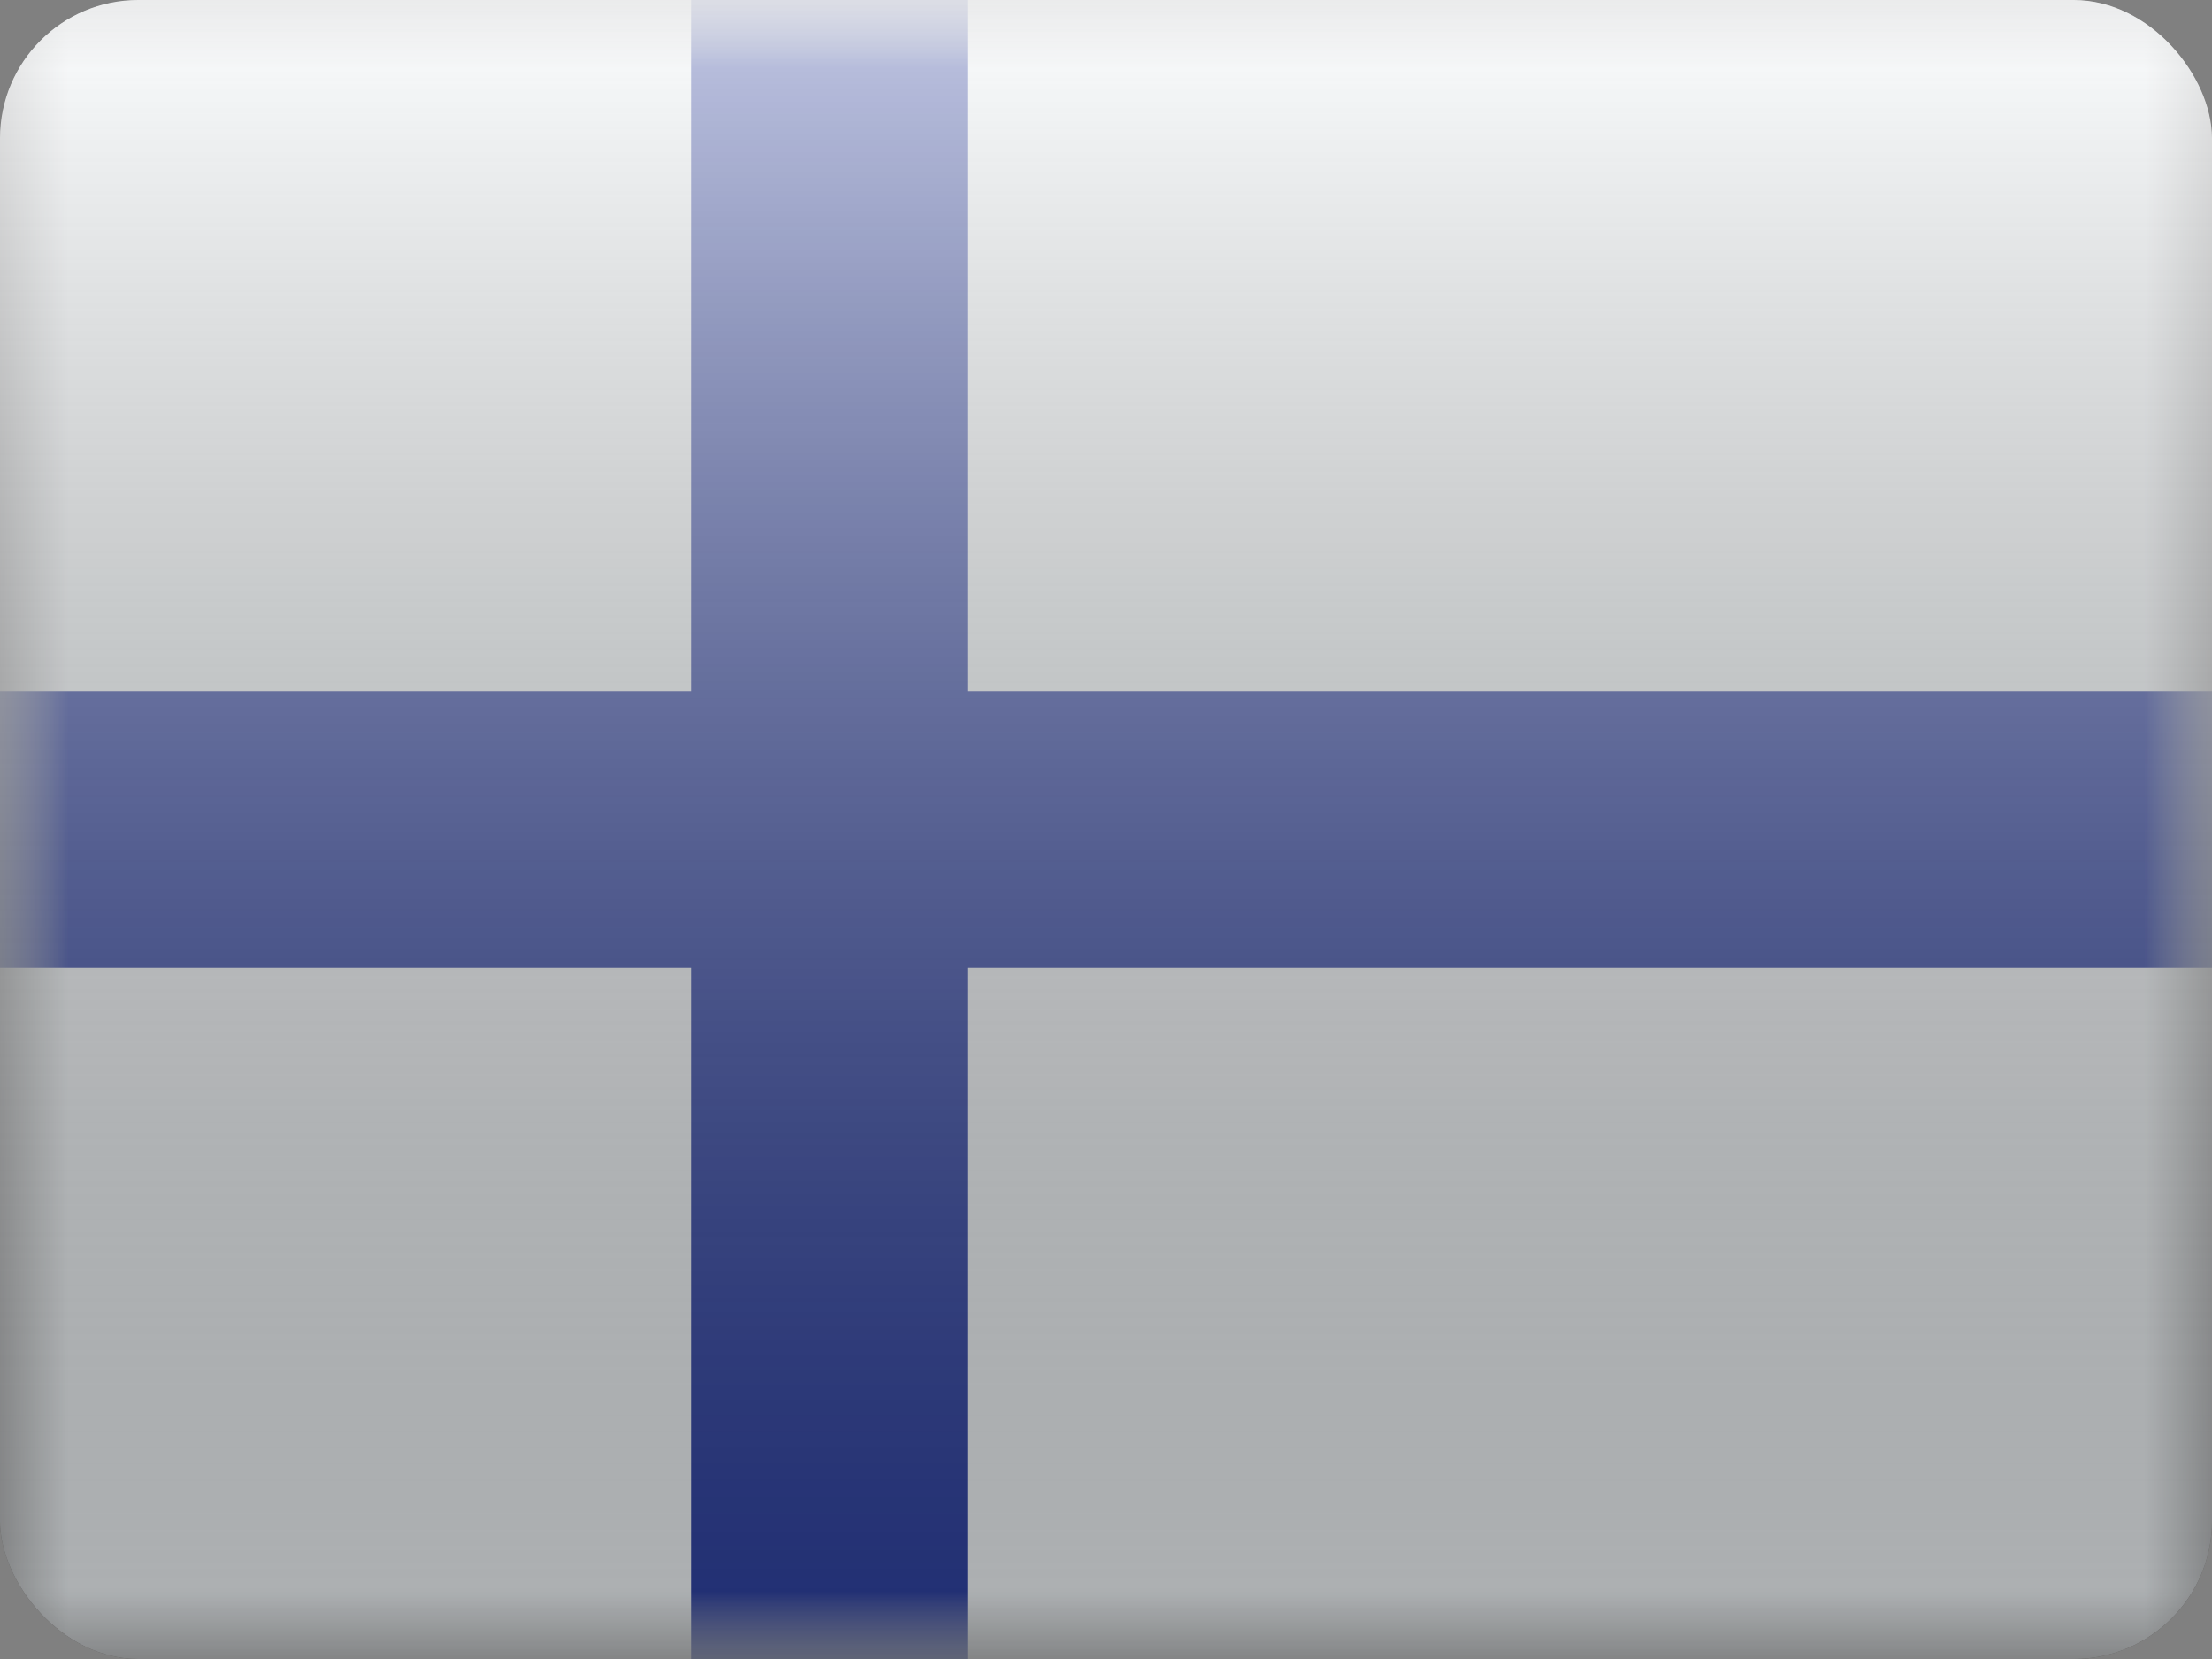<svg fill="none" xmlns="http://www.w3.org/2000/svg" viewBox="0 0 16 12"><rect x="0" y="0" width="16" height="12" fill="#808080" stroke="none"/><g clip-path="url(#FI - Finland__a)"><mask id="FI - Finland__b" style="mask-type:alpha" maskUnits="userSpaceOnUse" x="0" y="0" width="16" height="12"><path fill="#fff" d="M0 0h16v12H0z"/></mask><g mask="url(#FI - Finland__b)"><path fill-rule="evenodd" clip-rule="evenodd" d="M0 0v12h16V0H0Z" fill="#F7FCFF"/><mask id="FI - Finland__c" style="mask-type:alpha" maskUnits="userSpaceOnUse" x="0" y="0" width="16" height="12"><path fill-rule="evenodd" clip-rule="evenodd" d="M0 0v12h16V0H0Z" fill="#fff"/></mask><g mask="url(#FI - Finland__c)"><path fill-rule="evenodd" clip-rule="evenodd" d="M5 0h2v5h9v2H7v5H5V7H0V5h5V0Z" fill="#2E42A5"/></g></g><path fill="url(#FI - Finland__d)" style="mix-blend-mode:overlay" d="M0 0h16v12H0z"/></g><defs><linearGradient id="FI - Finland__d" x1="8" y1="0" x2="8" y2="12" gradientUnits="userSpaceOnUse"><stop stop-color="#fff" stop-opacity=".7"/><stop offset="1" stop-opacity=".3"/></linearGradient><clipPath id="FI - Finland__a"><rect width="16" height="12" rx="1" fill="#fff"/></clipPath></defs></svg>